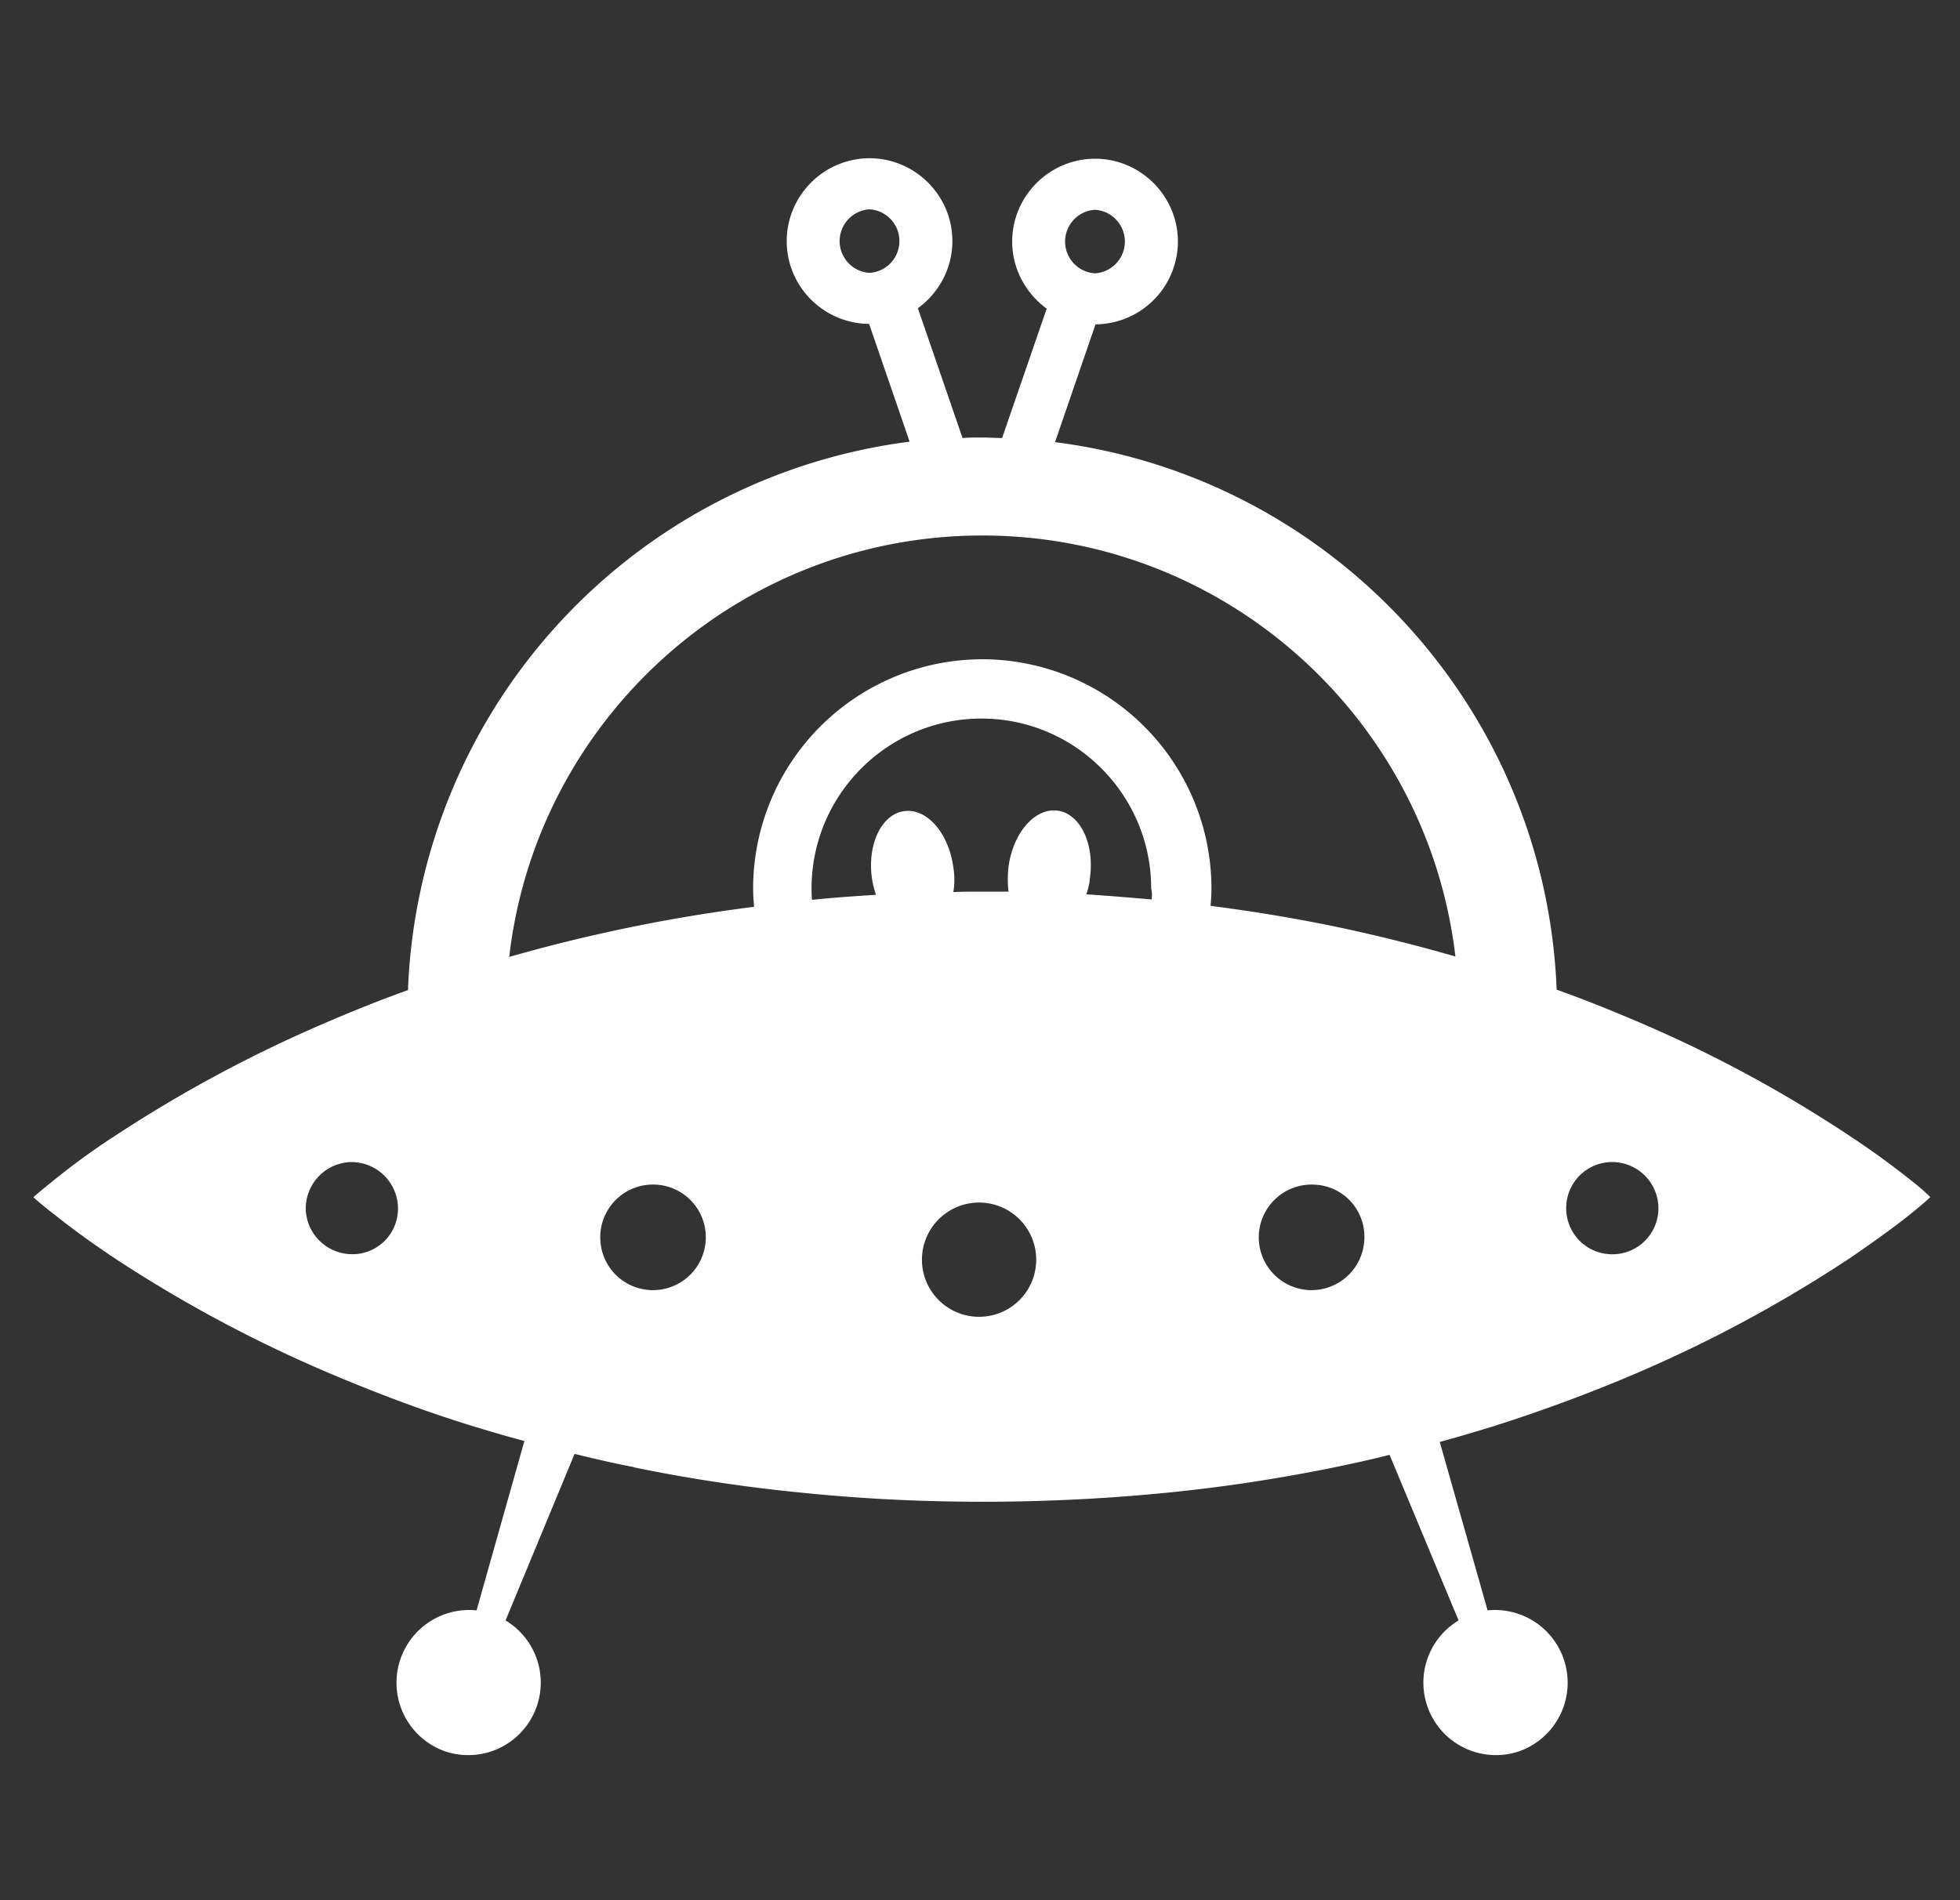 <svg width="33" height="32" viewBox="0 0 33 32" fill="none" xmlns="http://www.w3.org/2000/svg"><rect x="0" y="0" width="33" height="32" fill="#333333" stroke="none"/><g clip-path="url(#a)"><path d="M32.16 19.866c-.233-.186-.582-.45-1.016-.736a22.081 22.081 0 0 0-3.618-1.945c-.419-.178-.86-.356-1.317-.519-.186-4.757-3.805-8.631-8.446-9.22l.682-1.984a1.397 1.397 0 0 0 1.387-1.394c0-.767-.628-1.395-1.395-1.395s-1.395.628-1.395 1.395c0 .465.233.875.581 1.13l-.751 2.178c-.108 0-.225-.008-.333-.008-.109 0-.225 0-.333.008l-.752-2.185c.349-.255.581-.666.581-1.131 0-.767-.627-1.395-1.395-1.395-.767 0-1.394.628-1.394 1.395s.62 1.387 1.387 1.395l.682 1.983a9.681 9.681 0 0 0-8.446 9.236c-.457.163-.899.34-1.317.52a22.744 22.744 0 0 0-3.619 1.936 11.97 11.97 0 0 0-1.015.736c-.232.186-.356.295-.356.295s.124.116.356.294c.233.186.574.442 1.015.736a22.737 22.737 0 0 0 3.619 1.937c.751.318 1.557.628 2.417.891.28.086.566.17.86.248l-.805 2.852a1.225 1.225 0 0 0-.542 2.37 1.221 1.221 0 0 0 1.03-2.2l1.162-2.805c.318.078.643.155.968.217.008 0 .016 0 .024.008.937.194 1.906.34 2.89.434.984.1 1.983.147 2.983.147s1.999-.046 2.983-.14c.984-.092 1.952-.24 2.882-.426.333-.07.666-.14.992-.224l1.162 2.789a1.221 1.221 0 0 0 1.03 2.2 1.225 1.225 0 0 0-.542-2.37l-.805-2.836c.286-.078.573-.163.852-.248.86-.271 1.673-.574 2.417-.891a22.688 22.688 0 0 0 3.619-1.945c.433-.295.782-.55 1.015-.736.232-.186.356-.302.356-.302s-.108-.117-.34-.295ZM18.436 3.533a.536.536 0 0 1 0 1.07.536.536 0 0 1 0-1.07ZM14.64 4.595a.536.536 0 0 1 0-1.07.536.536 0 0 1 0 1.07ZM5.97 21.12a.783.783 0 0 1-.821-.728.783.783 0 0 1 .728-.821.783.783 0 0 1 .822.728.768.768 0 0 1-.729.822Zm5.075.605a.886.886 0 0 1-.937-.837.886.886 0 0 1 .837-.938.886.886 0 0 1 .937.837.89.89 0 0 1-.837.938Zm6.4-.457a.962.962 0 1 1-1.921-.109.962.962 0 0 1 1.921.109Zm1.945-6.121c-.364-.031-.728-.062-1.1-.086a1.11 1.11 0 0 0 .062-.286c.077-.574-.17-1.077-.55-1.124-.38-.046-.744.372-.822.946a1.887 1.887 0 0 0 0 .418h-.449c-.163 0-.318 0-.48.008a1.26 1.26 0 0 0 0-.419c-.078-.573-.442-.992-.822-.945-.38.046-.627.55-.55 1.123.016.101.039.202.07.287-.357.023-.72.047-1.077.085-.008-.062-.008-.131-.008-.193 0-1.581 1.286-2.86 2.86-2.86 1.58 0 2.858 1.287 2.858 2.86a.504.504 0 0 1 .008.186Zm3.58 5.741a.89.89 0 0 1-.938.837.89.89 0 0 1-.837-.938.89.89 0 0 1 .938-.837.876.876 0 0 1 .837.938Zm-.566-5.3a28.15 28.15 0 0 0-2.022-.333c.008-.1.015-.194.015-.294a3.864 3.864 0 0 0-3.858-3.859 3.864 3.864 0 0 0-3.859 3.859c0 .1.008.201.016.31a27.506 27.506 0 0 0-4.122.844c.457-3.99 3.85-7.097 7.965-7.097 4.106 0 7.5 3.1 7.965 7.09a27.707 27.707 0 0 0-2.1-.52Zm5.517 4.804a.774.774 0 0 1-.822.729.774.774 0 0 1-.728-.822.774.774 0 0 1 .822-.728.779.779 0 0 1 .728.821Z" fill="#fff"/></g><defs><clipPath id="a"><path fill="#fff" transform="translate(.5)" d="M0 0h32v32H0z"/></clipPath></defs></svg>